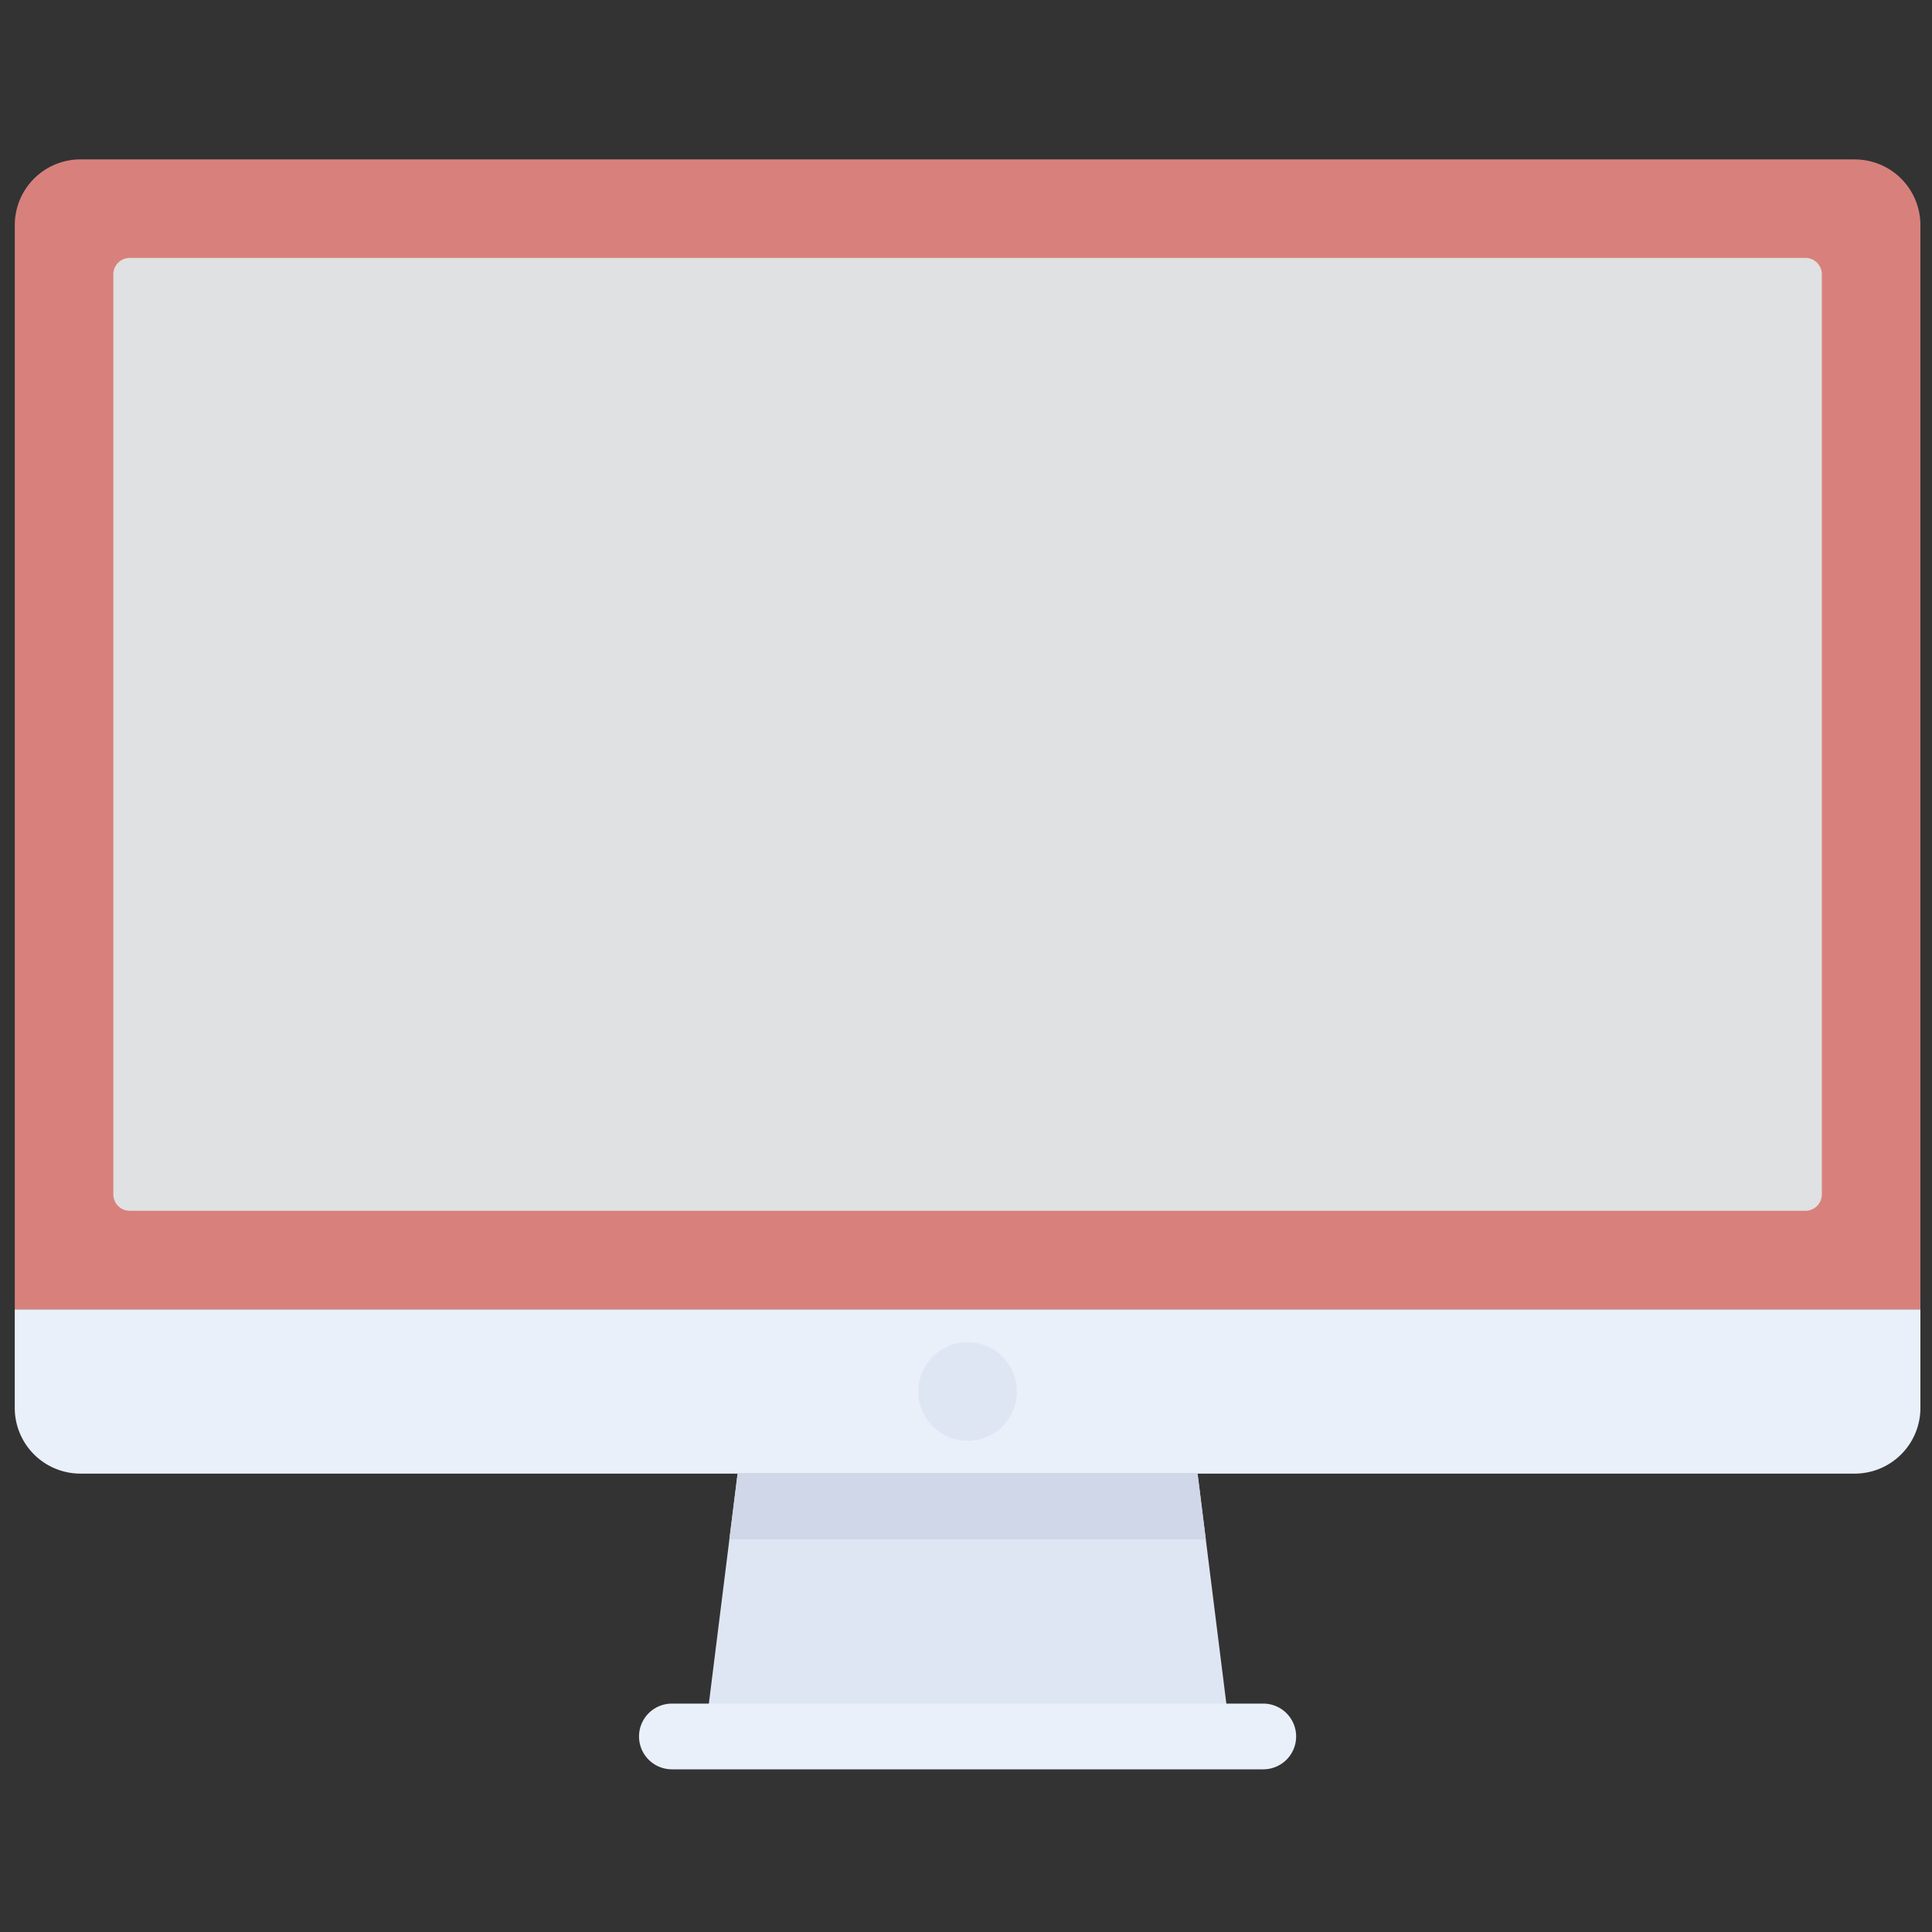 <svg id="圖層_1" data-name="圖層 1" xmlns="http://www.w3.org/2000/svg" viewBox="0 0 500 500"><rect x="0" y="0" width="500" height="500" fill="#333333" stroke="none"/><defs><style>.cls-1{fill:#d8817c;}.cls-2{fill:#eaf0f9;}.cls-3{fill:#dfe6f3;}.cls-4{fill:#cfd7e9;}.cls-5{fill:#e0e1e2;}</style></defs><title>icon</title><path class="cls-1" d="M480,41.25H20.83a17,17,0,0,0-17,17v280.6H497V58.26a17,17,0,0,0-17-17Z"/><path class="cls-2" d="M3.82,338.86v25.51a17,17,0,0,0,17,17H480a17,17,0,0,0,17-17V338.86Z"/><polygon class="cls-3" points="318.44 449.4 182.39 449.4 190.89 381.37 309.93 381.37 318.44 449.4 318.44 449.4"/><polygon class="cls-4" points="312.06 398.38 309.93 381.37 190.89 381.37 188.76 398.38 312.06 398.38 312.06 398.38"/><path class="cls-3" d="M250.41,347.36a12.76,12.76,0,1,1-12.75,12.76,12.76,12.76,0,0,1,12.75-12.76Z"/><path class="cls-2" d="M326.94,457.9H173.88a8.51,8.51,0,0,1-8.5-8.5h0a8.51,8.51,0,0,1,8.5-8.51H326.94a8.51,8.51,0,0,1,8.5,8.51h0a8.51,8.51,0,0,1-8.5,8.5Z"/><path class="cls-5" d="M467.24,313.35H33.58a4.25,4.25,0,0,1-4.25-4.25V71a4.25,4.25,0,0,1,4.25-4.25H467.24A4.25,4.25,0,0,1,471.49,71V309.1a4.25,4.25,0,0,1-4.25,4.25Z"/></svg>